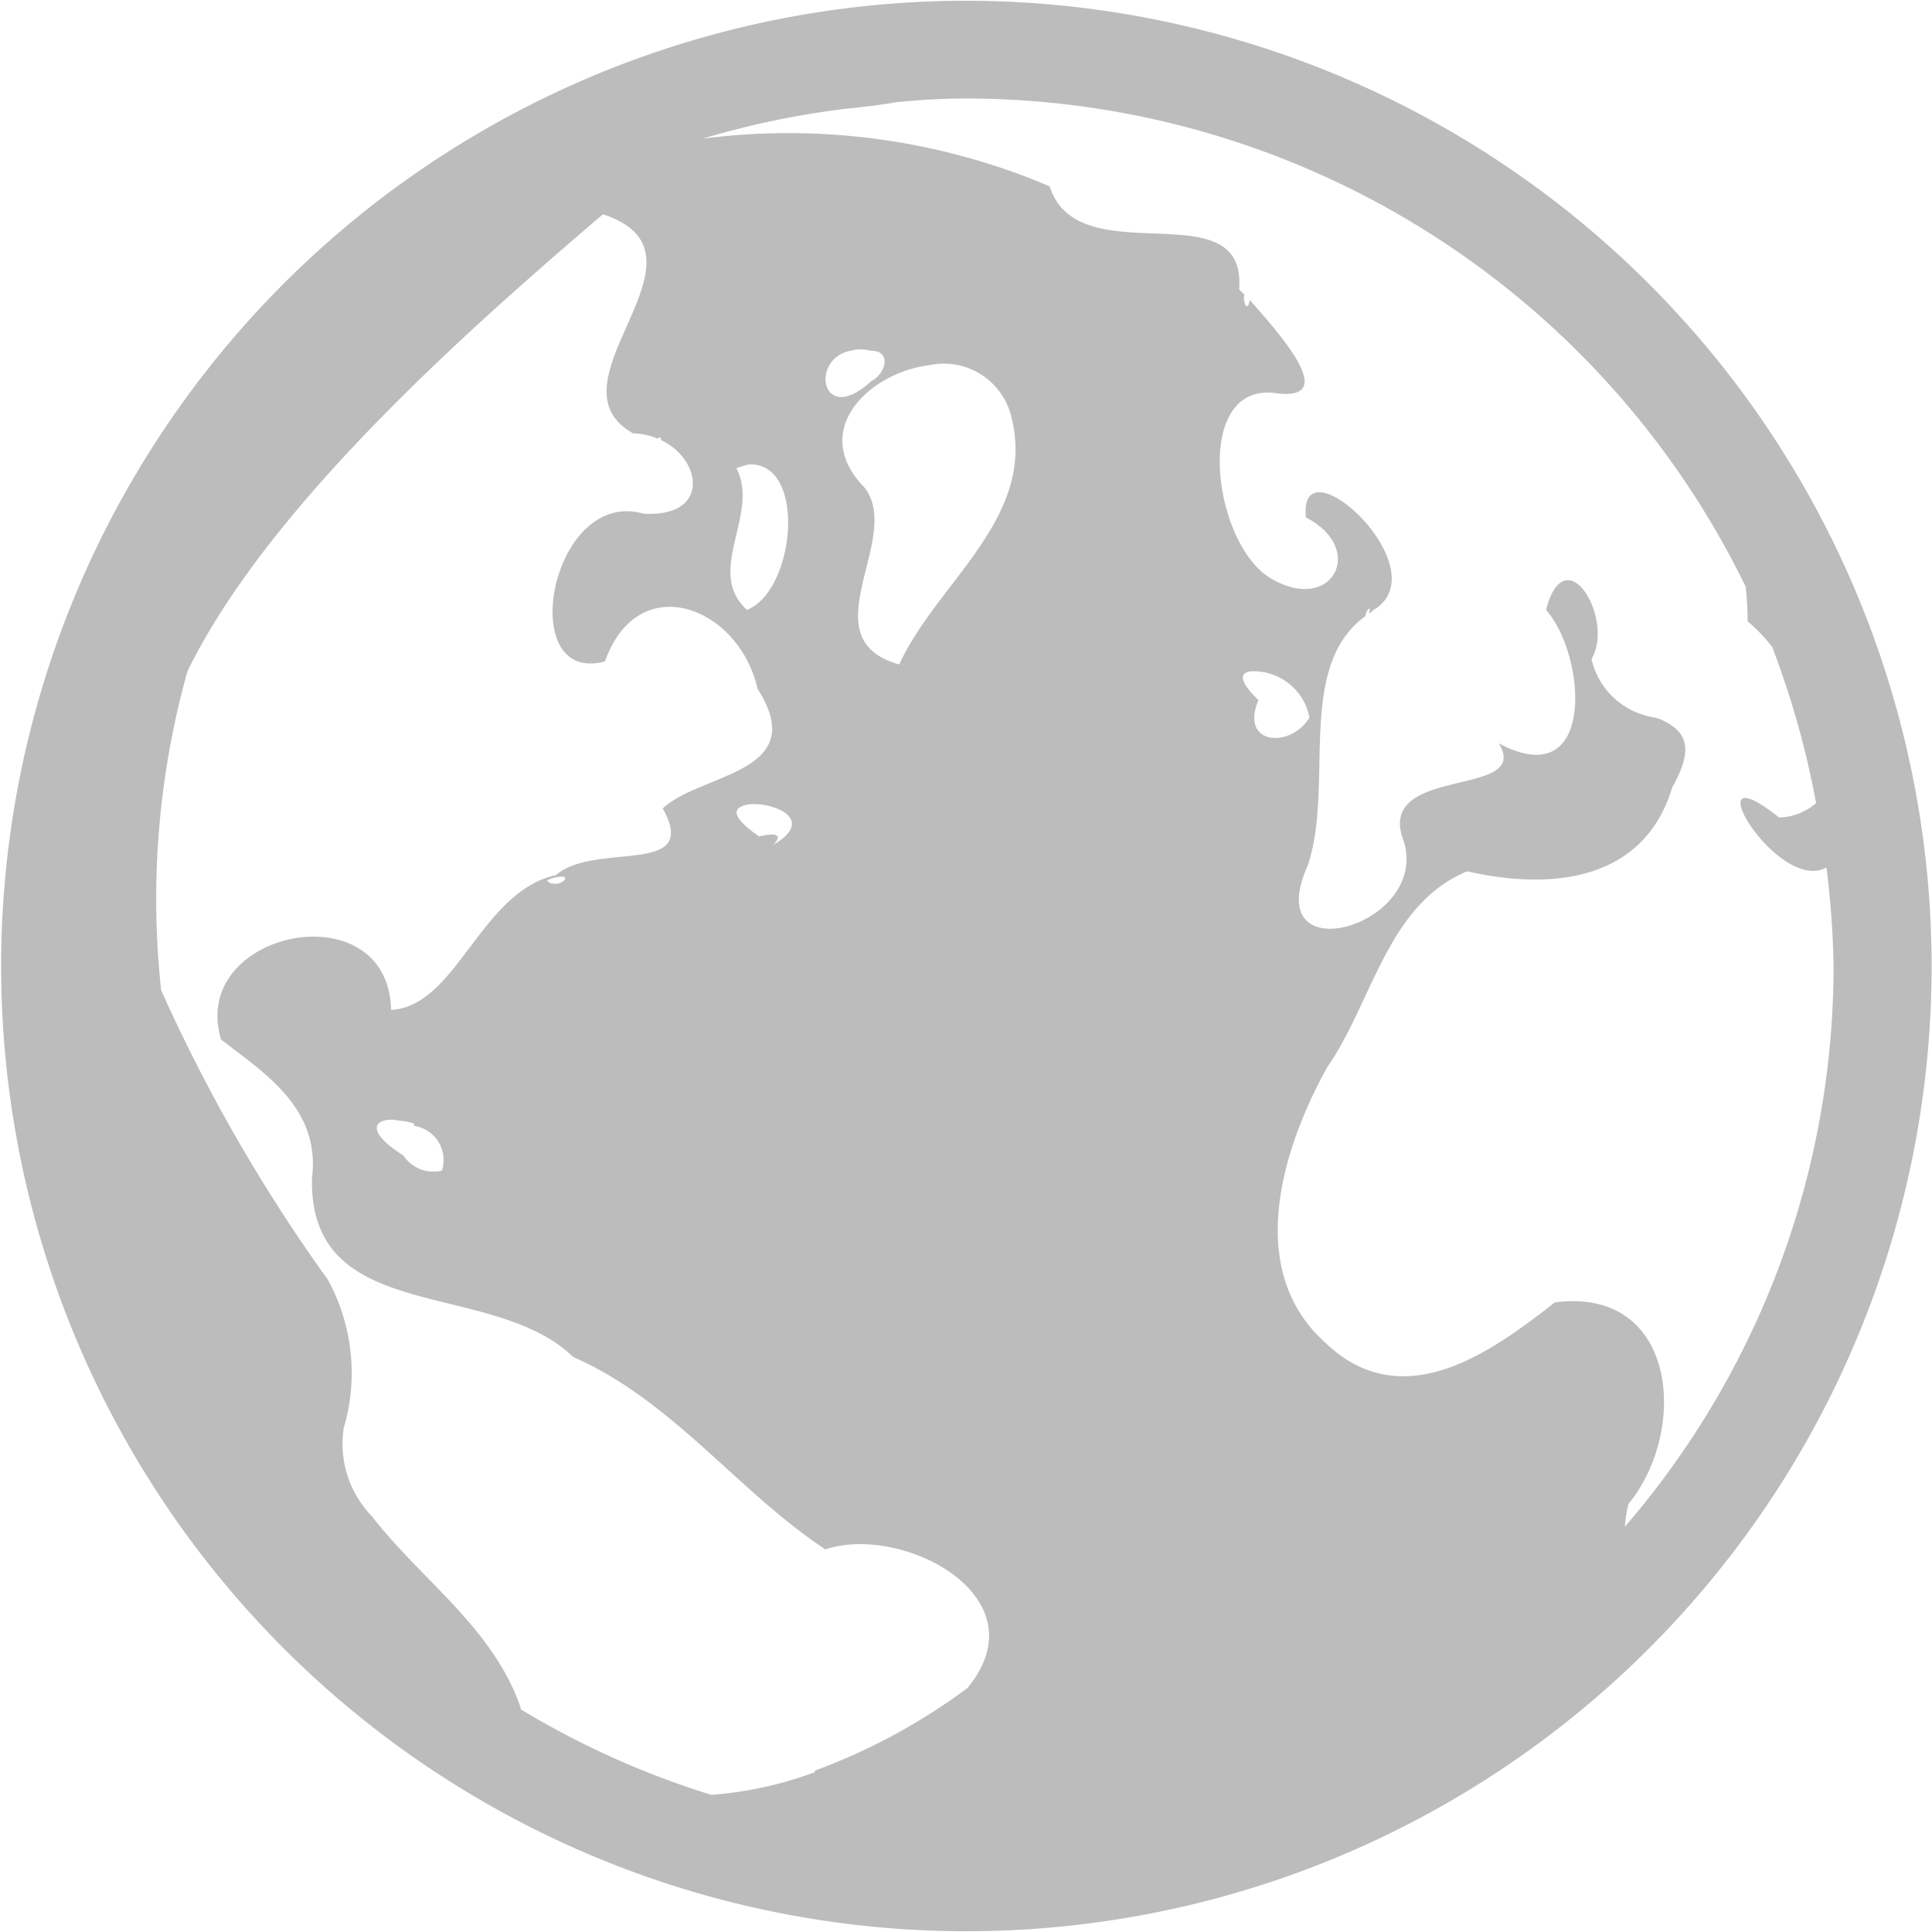<svg xmlns="http://www.w3.org/2000/svg" width="25.5" height="25.5" viewBox="0 0 25.5 25.5">
  <defs>
    <style>
      .cls-1 {
        fill: #bcbcbc;
        fill-rule: evenodd;
      }
    </style>
  </defs>
  <path class="cls-1" d="M272.752,1023.01a12.74,12.74,0,1,0,12.743,12.74,12.749,12.749,0,0,0-12.743-12.74h0Zm0,1.29a11.457,11.457,0,0,1,10.292,6.45v0.03a3.678,3.678,0,0,1,.022.42,2.2,2.2,0,0,1,.325.34,11.677,11.677,0,0,1,.579,2.06,0.774,0.774,0,0,1-.488.19c-1.182-.94-0.026,1.02.625,0.66a11.906,11.906,0,0,1,.094,1.3,11.336,11.336,0,0,1-2.754,7.4,1.672,1.672,0,0,1,.047-0.3c0.795-.97.647-2.87-0.972-2.66-0.842.66-2.01,1.51-3.032,0.53-1.066-.96-0.571-2.55.025-3.63,0.6-.86.791-2.15,1.85-2.59,1.045,0.24,2.324.17,2.707-1.11,0.325-.57.141-0.76-0.163-0.9a0.416,0.416,0,0,1-.068-0.02,1.006,1.006,0,0,1-.835-0.77c0.311-.53-0.347-1.63-0.6-0.65,0.539,0.61.661,2.45-.625,1.76,0.459,0.74-1.659.27-1.251,1.3,0.337,1.12-1.911,1.75-1.272.32,0.362-1.05-.166-2.63.767-3.3-0.011-.04.083-0.18,0.043-0.03,0.032-.02.058-0.05,0.094-0.07,0.813-.56-1.034-2.24-0.925-1.2,0.795,0.41.357,1.25-.416,0.83-0.813-.4-1.109-2.63.022-2.47,0.853,0.11.04-.79-0.347-1.23-0.04.21-.1-0.04-0.069-0.07-0.018-.02-0.054-0.05-0.072-0.07,0.108-1.34-2.125-.17-2.5-1.36a8.8,8.8,0,0,0-4.579-.63,11.338,11.338,0,0,1,1.85-.39c0.062-.01.123-0.01,0.184-0.02,0.174-.02.351-0.04,0.51-0.07,0.3-.03.614-0.05,0.925-0.05h0Zm-4.789,1.53c1.6,0.53-.809,2.22.394,2.89a0.835,0.835,0,0,1,.322.07c0.032-.03.043-0.02,0.047,0.02,0.538,0.25.654,1.02-.231,0.97-1.226-.35-1.71,2.27-0.51,1.95,0.441-1.24,1.771-.72,2.013.36,0.715,1.12-.748,1.11-1.251,1.58,0.506,0.91-.888.43-1.409,0.88-1,.22-1.305,1.73-2.176,1.78-0.036-1.59-2.677-1.05-2.244.39,0.564,0.44,1.316.9,1.2,1.83-0.044,1.96,2.374,1.32,3.447,2.36,1.319,0.58,2.165,1.77,3.329,2.54,1.008-.34,2.873.62,1.875,1.83a8.025,8.025,0,0,1-2.013,1.09v0.02a4.975,4.975,0,0,1-1.366.3,11.3,11.3,0,0,1-2.518-1.13,0.115,0.115,0,0,1,0-.02c-0.358-1.05-1.316-1.69-1.966-2.53a1.368,1.368,0,0,1-.373-1.13,0.134,0.134,0,0,0,0-.02,2.561,2.561,0,0,0-.206-1.97,21.793,21.793,0,0,1-2.2-3.82,11.154,11.154,0,0,1,.347-4.21c1.07-2.19,3.737-4.54,5.482-6.03h0Zm3.4,1.78a0.767,0.767,0,0,1,.137.02c0.279,0,.185.31,0,0.4-0.657.61-.82-0.29-0.278-0.4a0.623,0.623,0,0,1,.141-0.02h0Zm0.9,0.21a0.918,0.918,0,0,1,1.088.69c0.332,1.33-.991,2.18-1.482,3.26-1.218-.34.069-1.68-0.463-2.34-0.73-.75.066-1.51,0.857-1.61h0Zm-2.382,1.31c0.77-.04.622,1.66-0.021,1.92-0.564-.51.177-1.27-0.141-1.87a1.514,1.514,0,0,1,.162-0.05h0Zm6.639,2.73a0.752,0.752,0,0,1,.763.61c-0.242.41-.926,0.37-0.673-0.23-0.274-.26-0.242-0.37-0.09-0.38h0Zm-6.66,1.76c0.3-.05.946,0.18,0.347,0.53,0.191-.2-0.141-0.12-0.188-0.11-0.387-.27-0.344-0.38-0.159-0.42h0Zm-2.429.95c0.083,0.01-.029.12-0.141,0.09h-0.022a0.134,0.134,0,0,1-.047-0.04,0.456,0.456,0,0,1,.21-0.05h0Zm-2.36,3.22a0.378,0.378,0,0,1,.184,0,0.8,0.8,0,0,1,.21.04,0.094,0.094,0,0,0,0,.03,0.457,0.457,0,0,1,.369.59,0.474,0.474,0,0,1-.51-0.2c-0.415-.26-0.408-0.42-0.253-0.46h0Z" transform="translate(-260 -1023)"/>
</svg>
